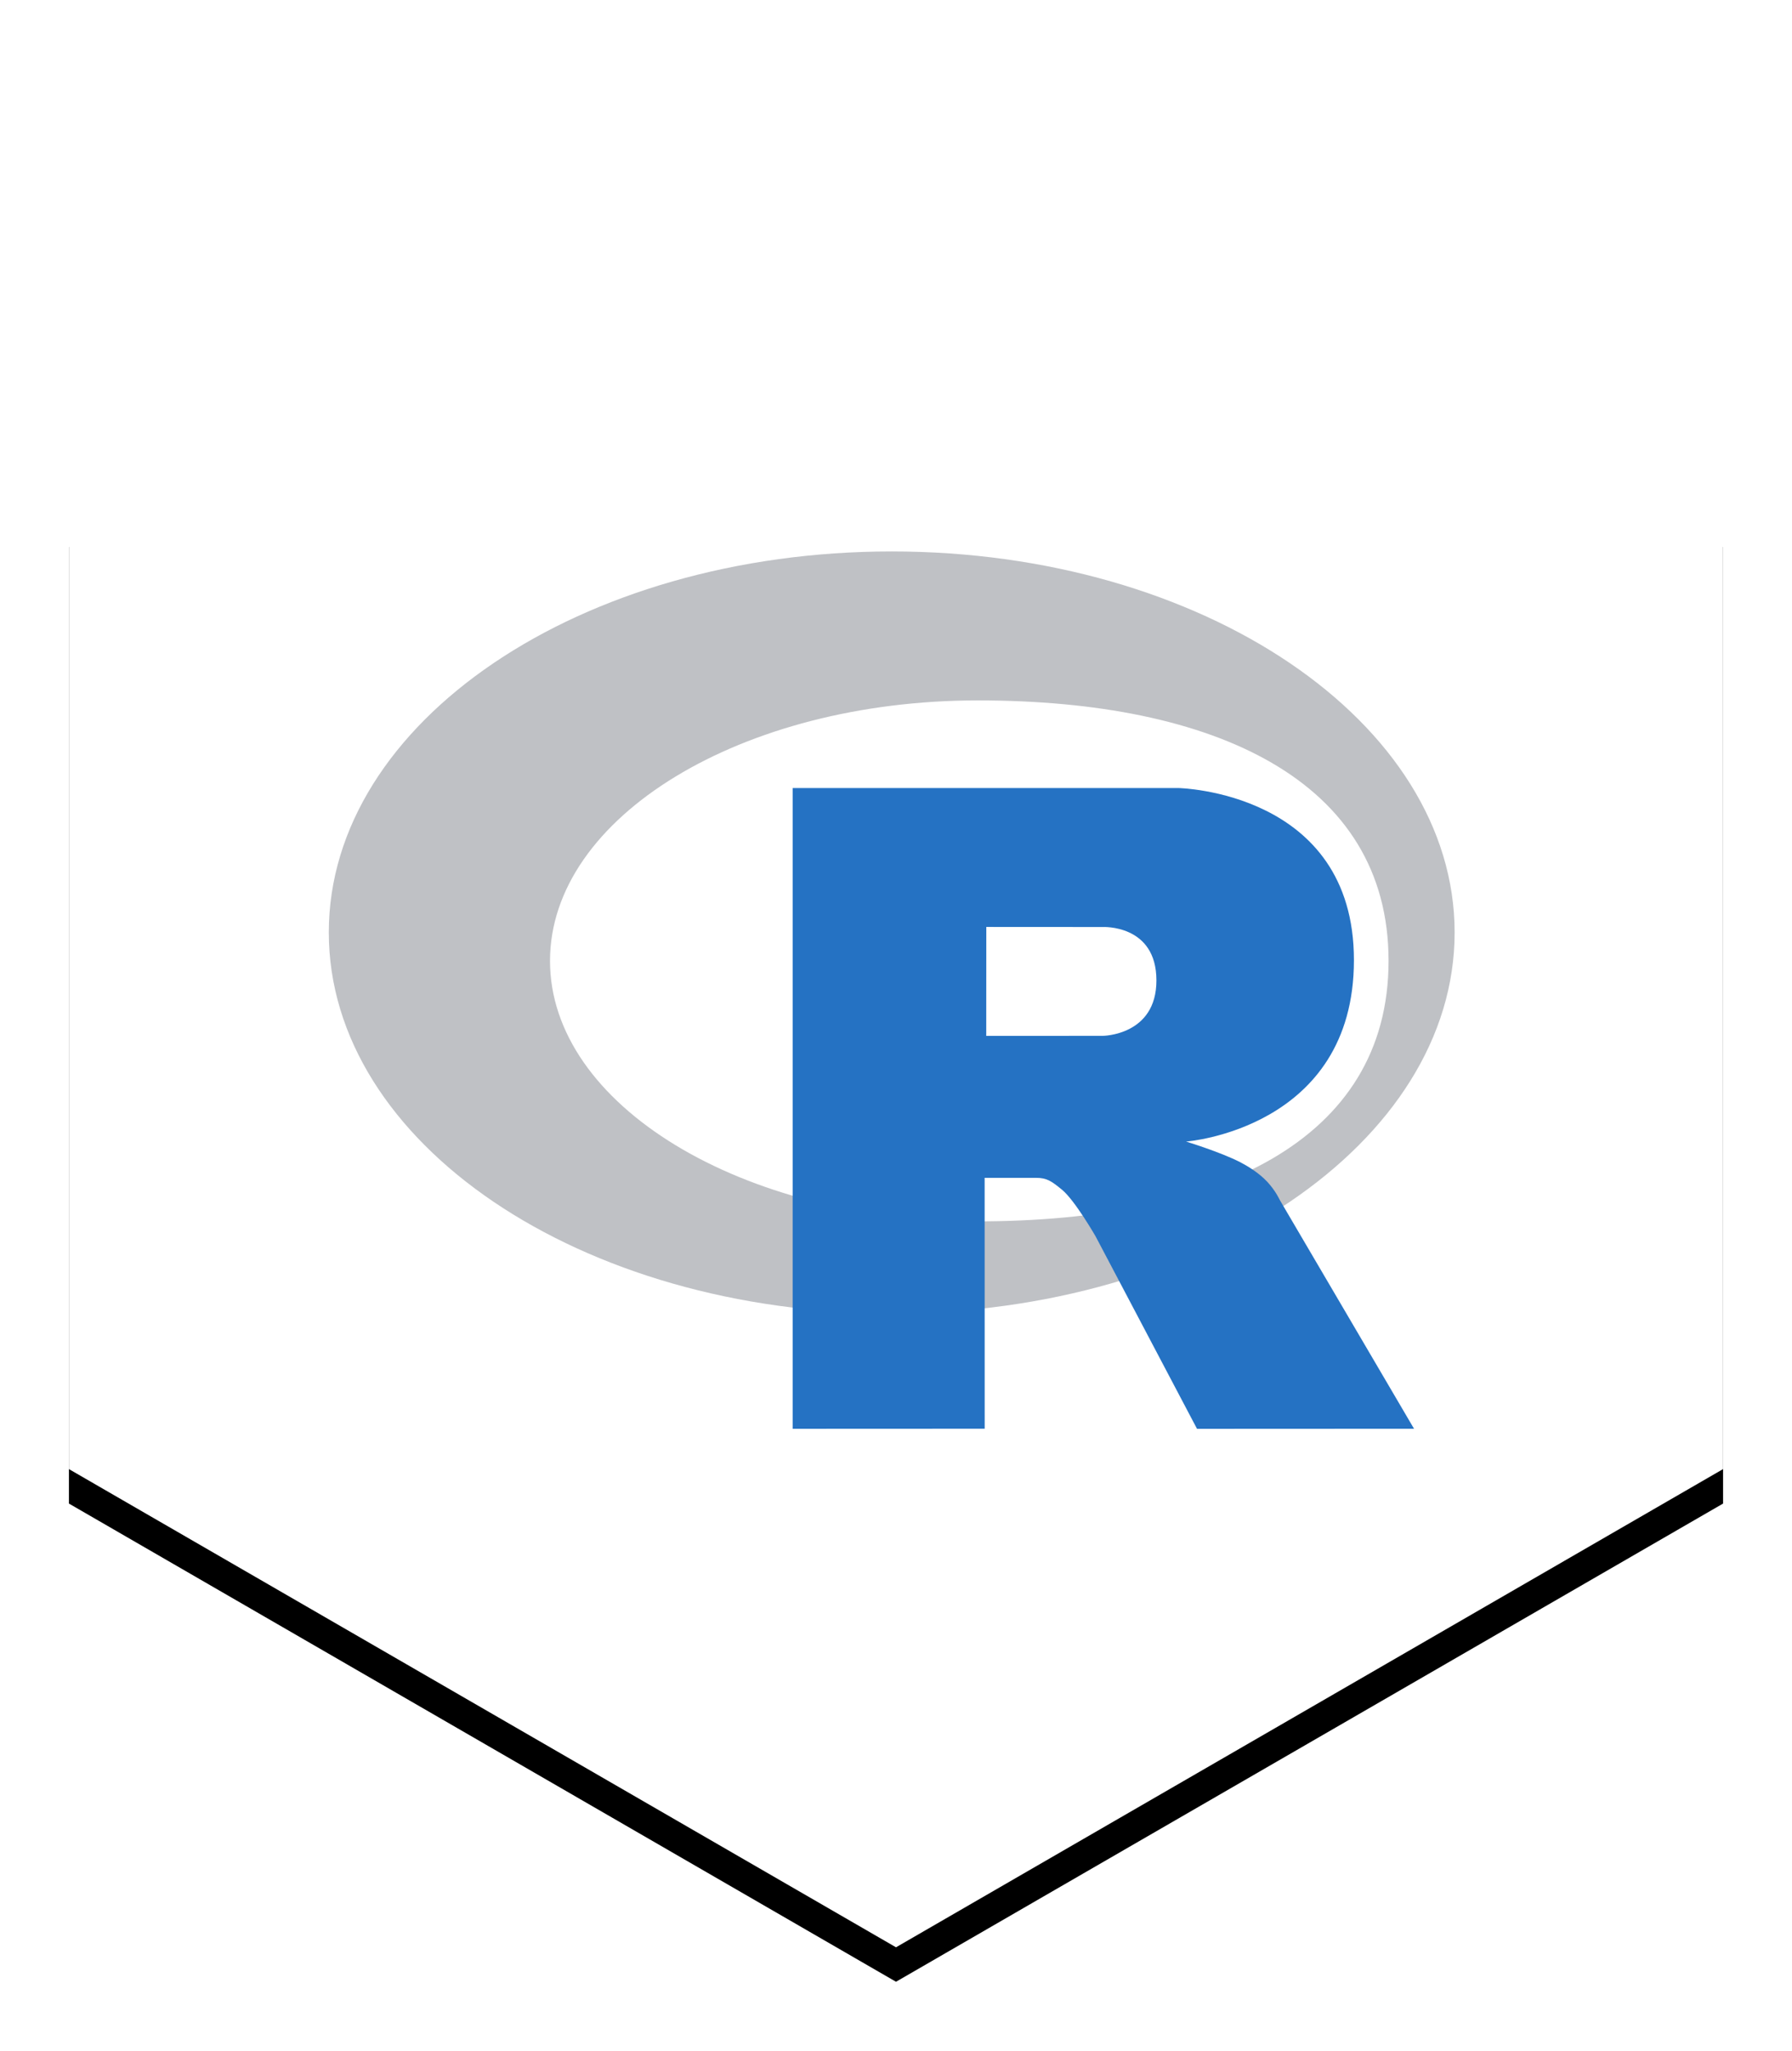 <?xml version="1.0" encoding="UTF-8" standalone="no"?>
<svg width="104px" height="119px" viewBox="0 0 104 119" version="1.1" xmlns="http://www.w3.org/2000/svg" xmlns:xlink="http://www.w3.org/1999/xlink">
    <!-- Generator: Sketch 41.2 (35397) - http://www.bohemiancoding.com/sketch -->
    <title>r</title>
    <desc>Created with Sketch.</desc>
    <defs>
        <polygon id="path-1" points="48 0 96 27.75 96 83.25 48 111 -2.35633735e-12 83.25 -2.38653541e-12 27.75"></polygon>
        <filter x="-50%" y="-50%" width="200%" height="200%" filterUnits="objectBoundingBox" id="filter-2">
            <feOffset dx="0" dy="2" in="SourceAlpha" result="shadowOffsetOuter1"></feOffset>
            <feGaussianBlur stdDeviation="2" in="shadowOffsetOuter1" result="shadowBlurOuter1"></feGaussianBlur>
            <feColorMatrix values="0 0 0 0 0   0 0 0 0 0   0 0 0 0 0  0 0 0 0.2 0" type="matrix" in="shadowBlurOuter1"></feColorMatrix>
        </filter>
    </defs>
    <g id="Page-1" stroke="none" stroke-width="1" fill="none" fill-rule="evenodd">
        <g id="DesktopHD_Round7_ClientGuides-Copy" transform="translate(-707, -1264)">
            <g id="clients-copy" transform="translate(389, 1067)">
                <g id="row1">
                    <g id="r" transform="translate(322, 199)">
                        <g id="Polygon">
                            <use fill="black" fill-opacity="1" filter="url(#filter-2)" xlink:href="#path-1"></use>
                            <use fill="#FFFFFF" fill-rule="evenodd" xlink:href="#path-1"></use>
                        </g>
                        <g transform="translate(15, 30)" id="Shape">
                            <path d="M32.751,44.219 C14.709,44.219 0.082,34.32 0.082,22.109 C0.082,9.899 14.709,0 32.751,0 C50.794,0 65.42,9.899 65.42,22.109 C65.42,34.32 50.794,44.219 32.751,44.219 L32.751,44.219 Z M37.752,8.644 C24.038,8.644 12.92,15.411 12.92,23.759 C12.92,32.107 24.038,38.874 37.752,38.874 C51.466,38.874 61.586,34.247 61.586,23.759 C61.586,13.274 51.466,8.644 37.752,8.644 L37.752,8.644 Z" fill="#BFC1C5"></path>
                            <path d="M49.835,34.244 C49.835,34.244 51.813,34.847 52.961,35.434 C53.36,35.638 54.05,36.045 54.547,36.579 C55.034,37.102 55.272,37.632 55.272,37.632 L63.064,50.908 L50.47,50.914 L44.58,39.738 C44.58,39.738 43.374,37.644 42.632,37.037 C42.013,36.53 41.749,36.35 41.137,36.35 L38.144,36.35 L38.147,50.906 L27.002,50.911 L27.002,13.729 L49.382,13.729 C49.382,13.729 59.576,13.914 59.576,23.715 C59.576,33.515 49.835,34.244 49.835,34.244 L49.835,34.244 Z M44.988,21.794 L38.241,21.79 L38.237,28.112 L44.988,28.11 C44.988,28.11 48.114,28.1 48.114,24.894 C48.114,21.623 44.988,21.794 44.988,21.794 L44.988,21.794 Z" fill="#2572C3"></path>
                        </g>
                    </g>
                </g>
            </g>
        </g>
    </g>
</svg>